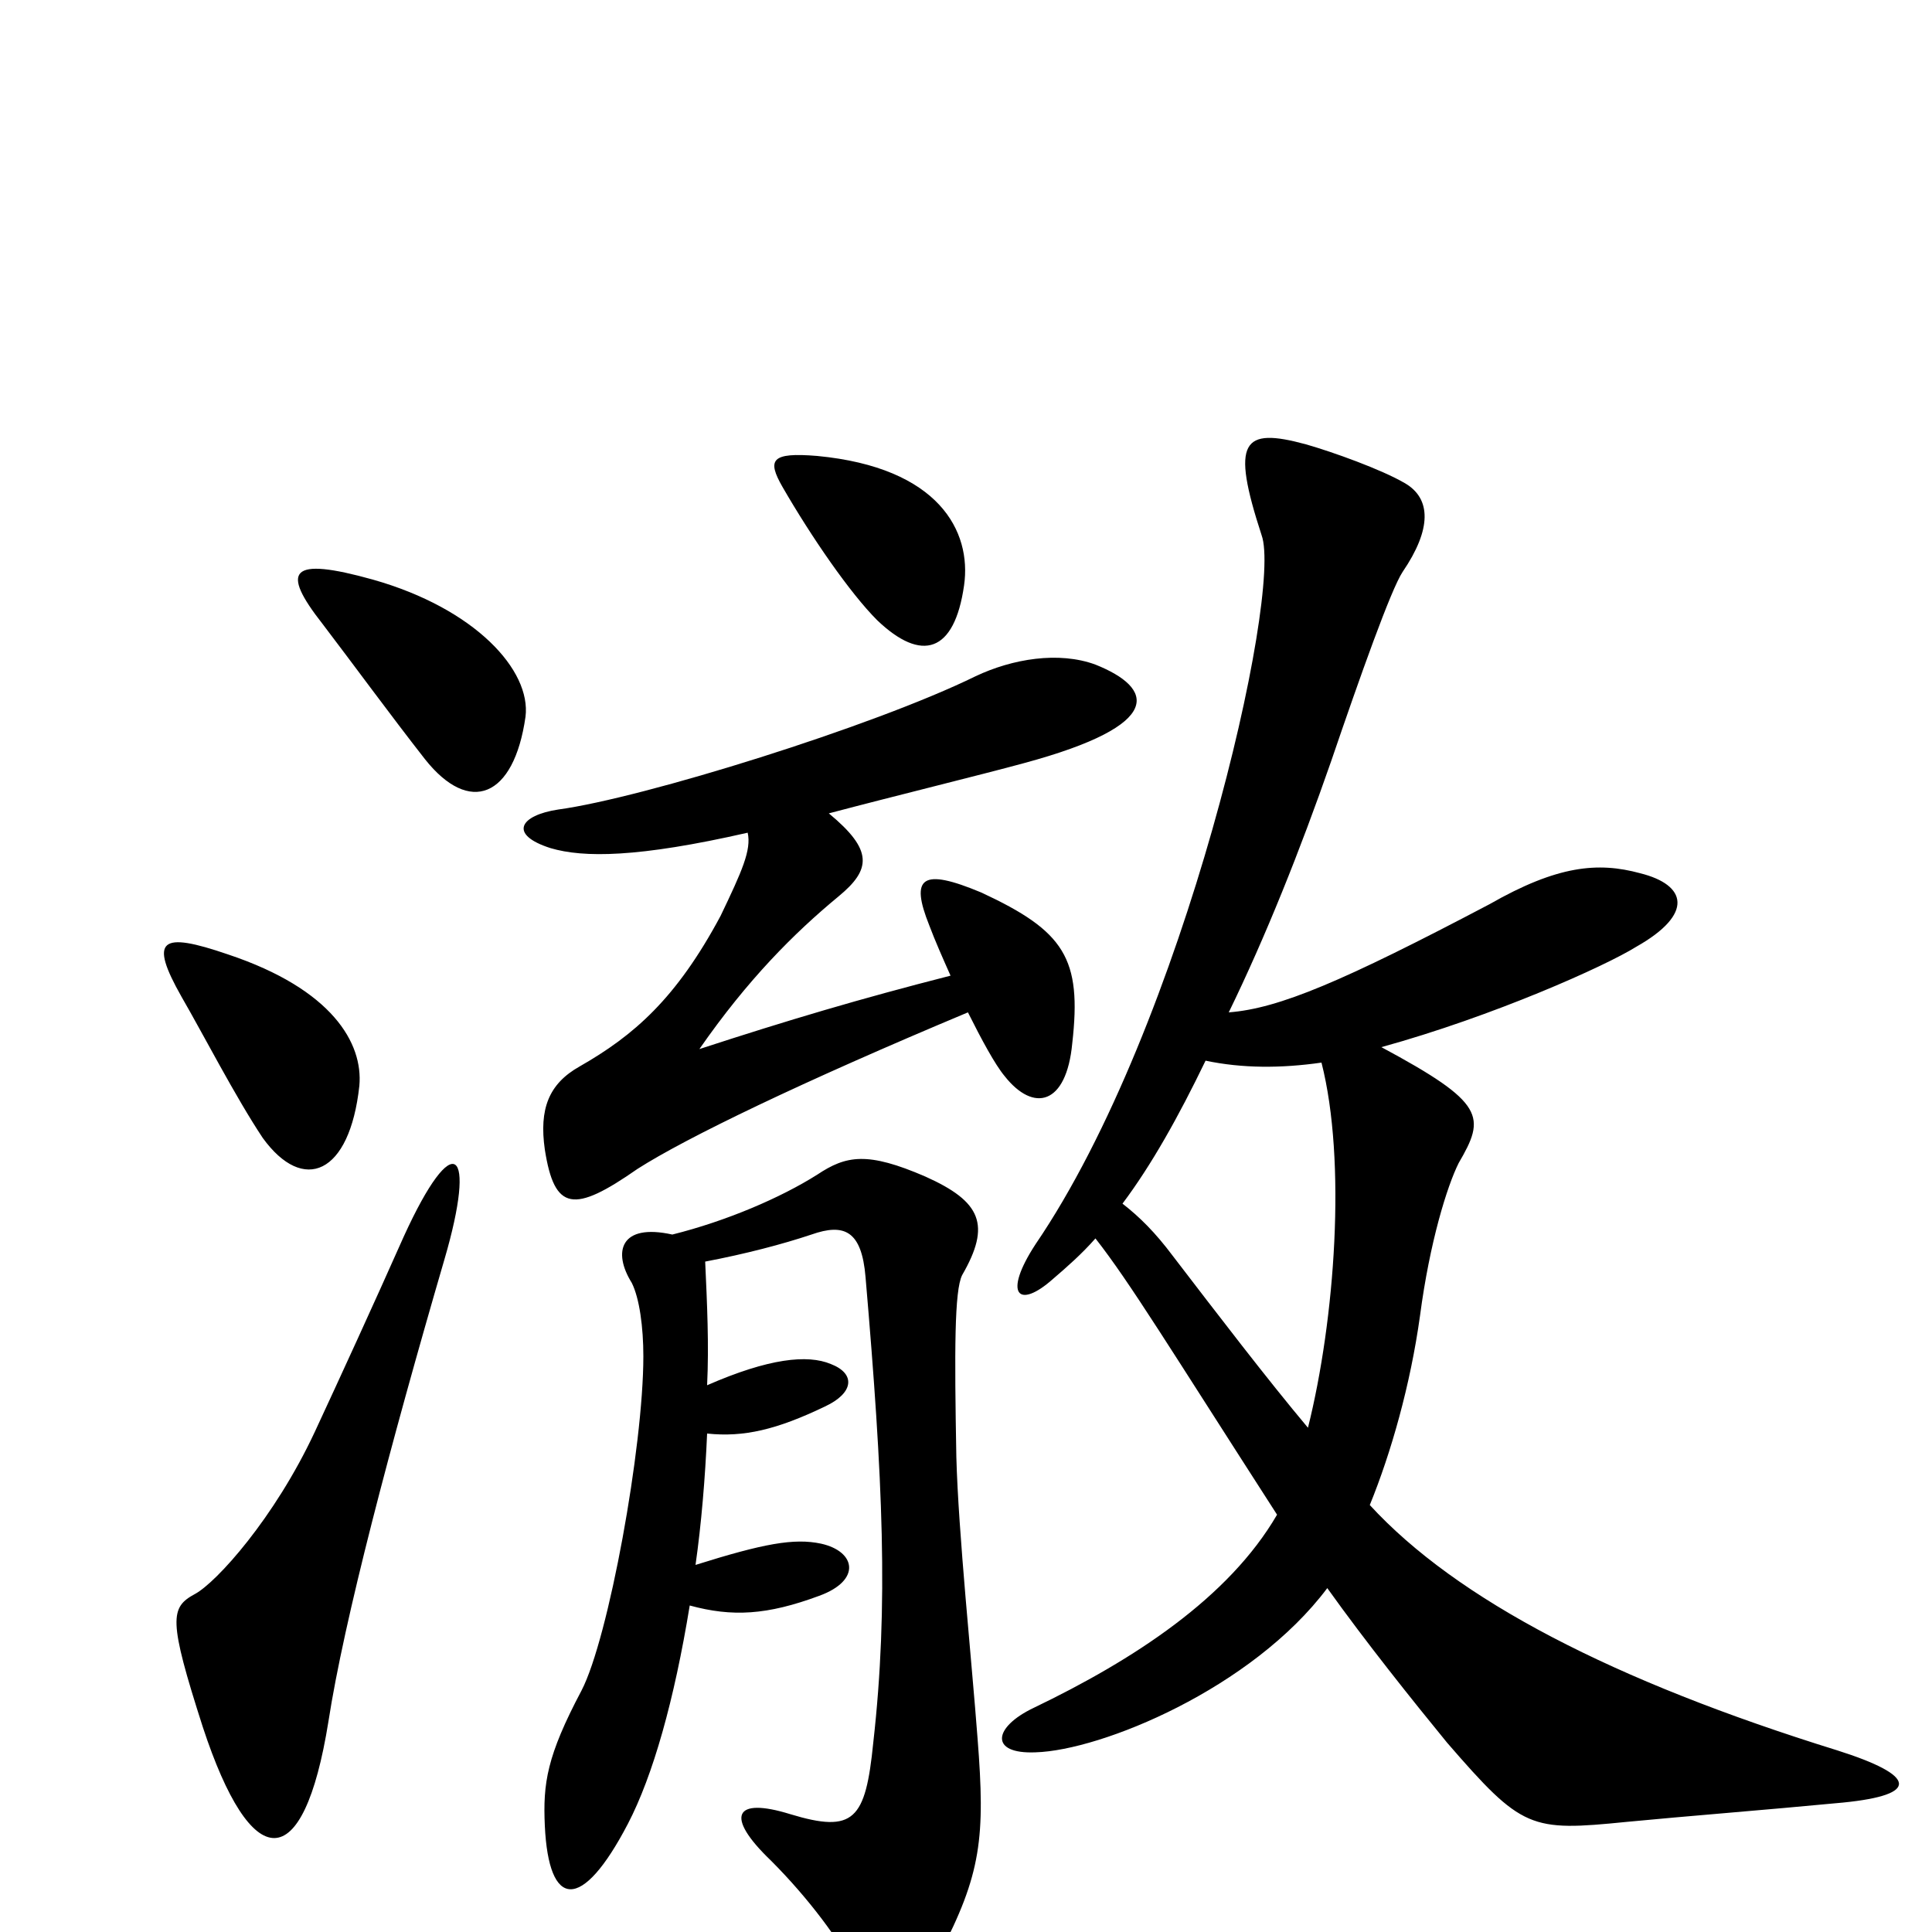 <svg xmlns="http://www.w3.org/2000/svg" viewBox="0 -1000 1000 1000">
	<path fill="#000000" d="M499 -697C503 -725 486 -758 423 -764C399 -766 397 -762 405 -748C420 -722 440 -693 454 -679C477 -657 494 -662 499 -697ZM272 -629C275 -653 246 -685 193 -700C150 -712 145 -705 167 -677C183 -656 202 -630 220 -607C243 -578 266 -587 272 -629ZM567 -656C548 -663 524 -659 505 -650C452 -624 333 -587 289 -581C269 -578 263 -568 285 -561C302 -556 330 -556 387 -569C389 -560 384 -549 373 -526C350 -483 328 -464 300 -448C284 -439 279 -426 282 -405C287 -373 297 -372 330 -395C355 -411 415 -440 501 -476C508 -462 515 -449 520 -443C535 -424 552 -428 555 -460C560 -504 551 -518 508 -538C477 -551 471 -546 481 -521C484 -513 488 -504 492 -495C445 -483 408 -472 362 -457C387 -493 411 -517 434 -536C451 -550 452 -560 429 -579C463 -588 508 -599 530 -605C604 -625 597 -644 567 -656ZM186 -438C188 -460 172 -488 118 -506C83 -518 77 -514 94 -484C105 -465 122 -432 136 -411C157 -382 181 -392 186 -438ZM954 -67C994 -71 992 -81 951 -94C835 -130 754 -172 709 -221C720 -248 730 -283 735 -319C740 -357 749 -386 755 -398C769 -422 769 -429 715 -458C773 -474 831 -500 847 -510C877 -527 873 -542 849 -548C827 -554 806 -552 771 -532C695 -492 662 -478 636 -476C655 -515 673 -560 689 -606C704 -650 720 -695 726 -704C741 -726 741 -742 727 -750C715 -757 690 -766 676 -770C643 -779 637 -772 653 -723C664 -693 613 -469 536 -356C519 -330 527 -322 545 -338C552 -344 560 -351 567 -359C585 -336 605 -303 661 -216C636 -173 587 -141 535 -116C514 -106 512 -92 536 -93C570 -94 648 -126 687 -178C707 -150 731 -120 749 -98C788 -53 792 -52 842 -57C873 -60 912 -63 954 -67ZM230 -348C247 -406 235 -417 209 -360C193 -324 176 -287 163 -259C142 -214 112 -181 101 -175C88 -168 87 -162 105 -106C130 -30 157 -28 170 -109C178 -161 202 -252 230 -348ZM506 -100C503 -140 496 -207 495 -246C494 -301 494 -332 498 -340C513 -366 508 -378 479 -391C449 -404 438 -402 423 -392C404 -380 376 -368 348 -361C321 -367 317 -352 327 -336C331 -328 333 -313 333 -298C333 -251 315 -152 301 -125C283 -91 281 -77 282 -55C284 -12 301 -10 325 -56C338 -81 349 -120 357 -169C379 -163 397 -164 424 -174C446 -182 443 -197 425 -201C411 -204 395 -201 360 -190C363 -211 365 -235 366 -258C385 -256 402 -260 427 -272C442 -279 443 -289 430 -294C418 -299 398 -297 366 -283C367 -304 366 -325 365 -347C386 -351 405 -356 420 -361C437 -367 446 -363 448 -339C457 -234 460 -169 452 -98C448 -58 442 -51 409 -61C380 -70 375 -60 399 -37C419 -17 435 5 442 19C454 44 468 45 486 12C508 -30 510 -49 506 -100ZM684 -450C697 -399 691 -317 677 -261C656 -286 630 -320 607 -350C598 -362 590 -370 581 -377C596 -397 610 -422 624 -451C643 -447 663 -447 684 -450Z"/>
</svg>